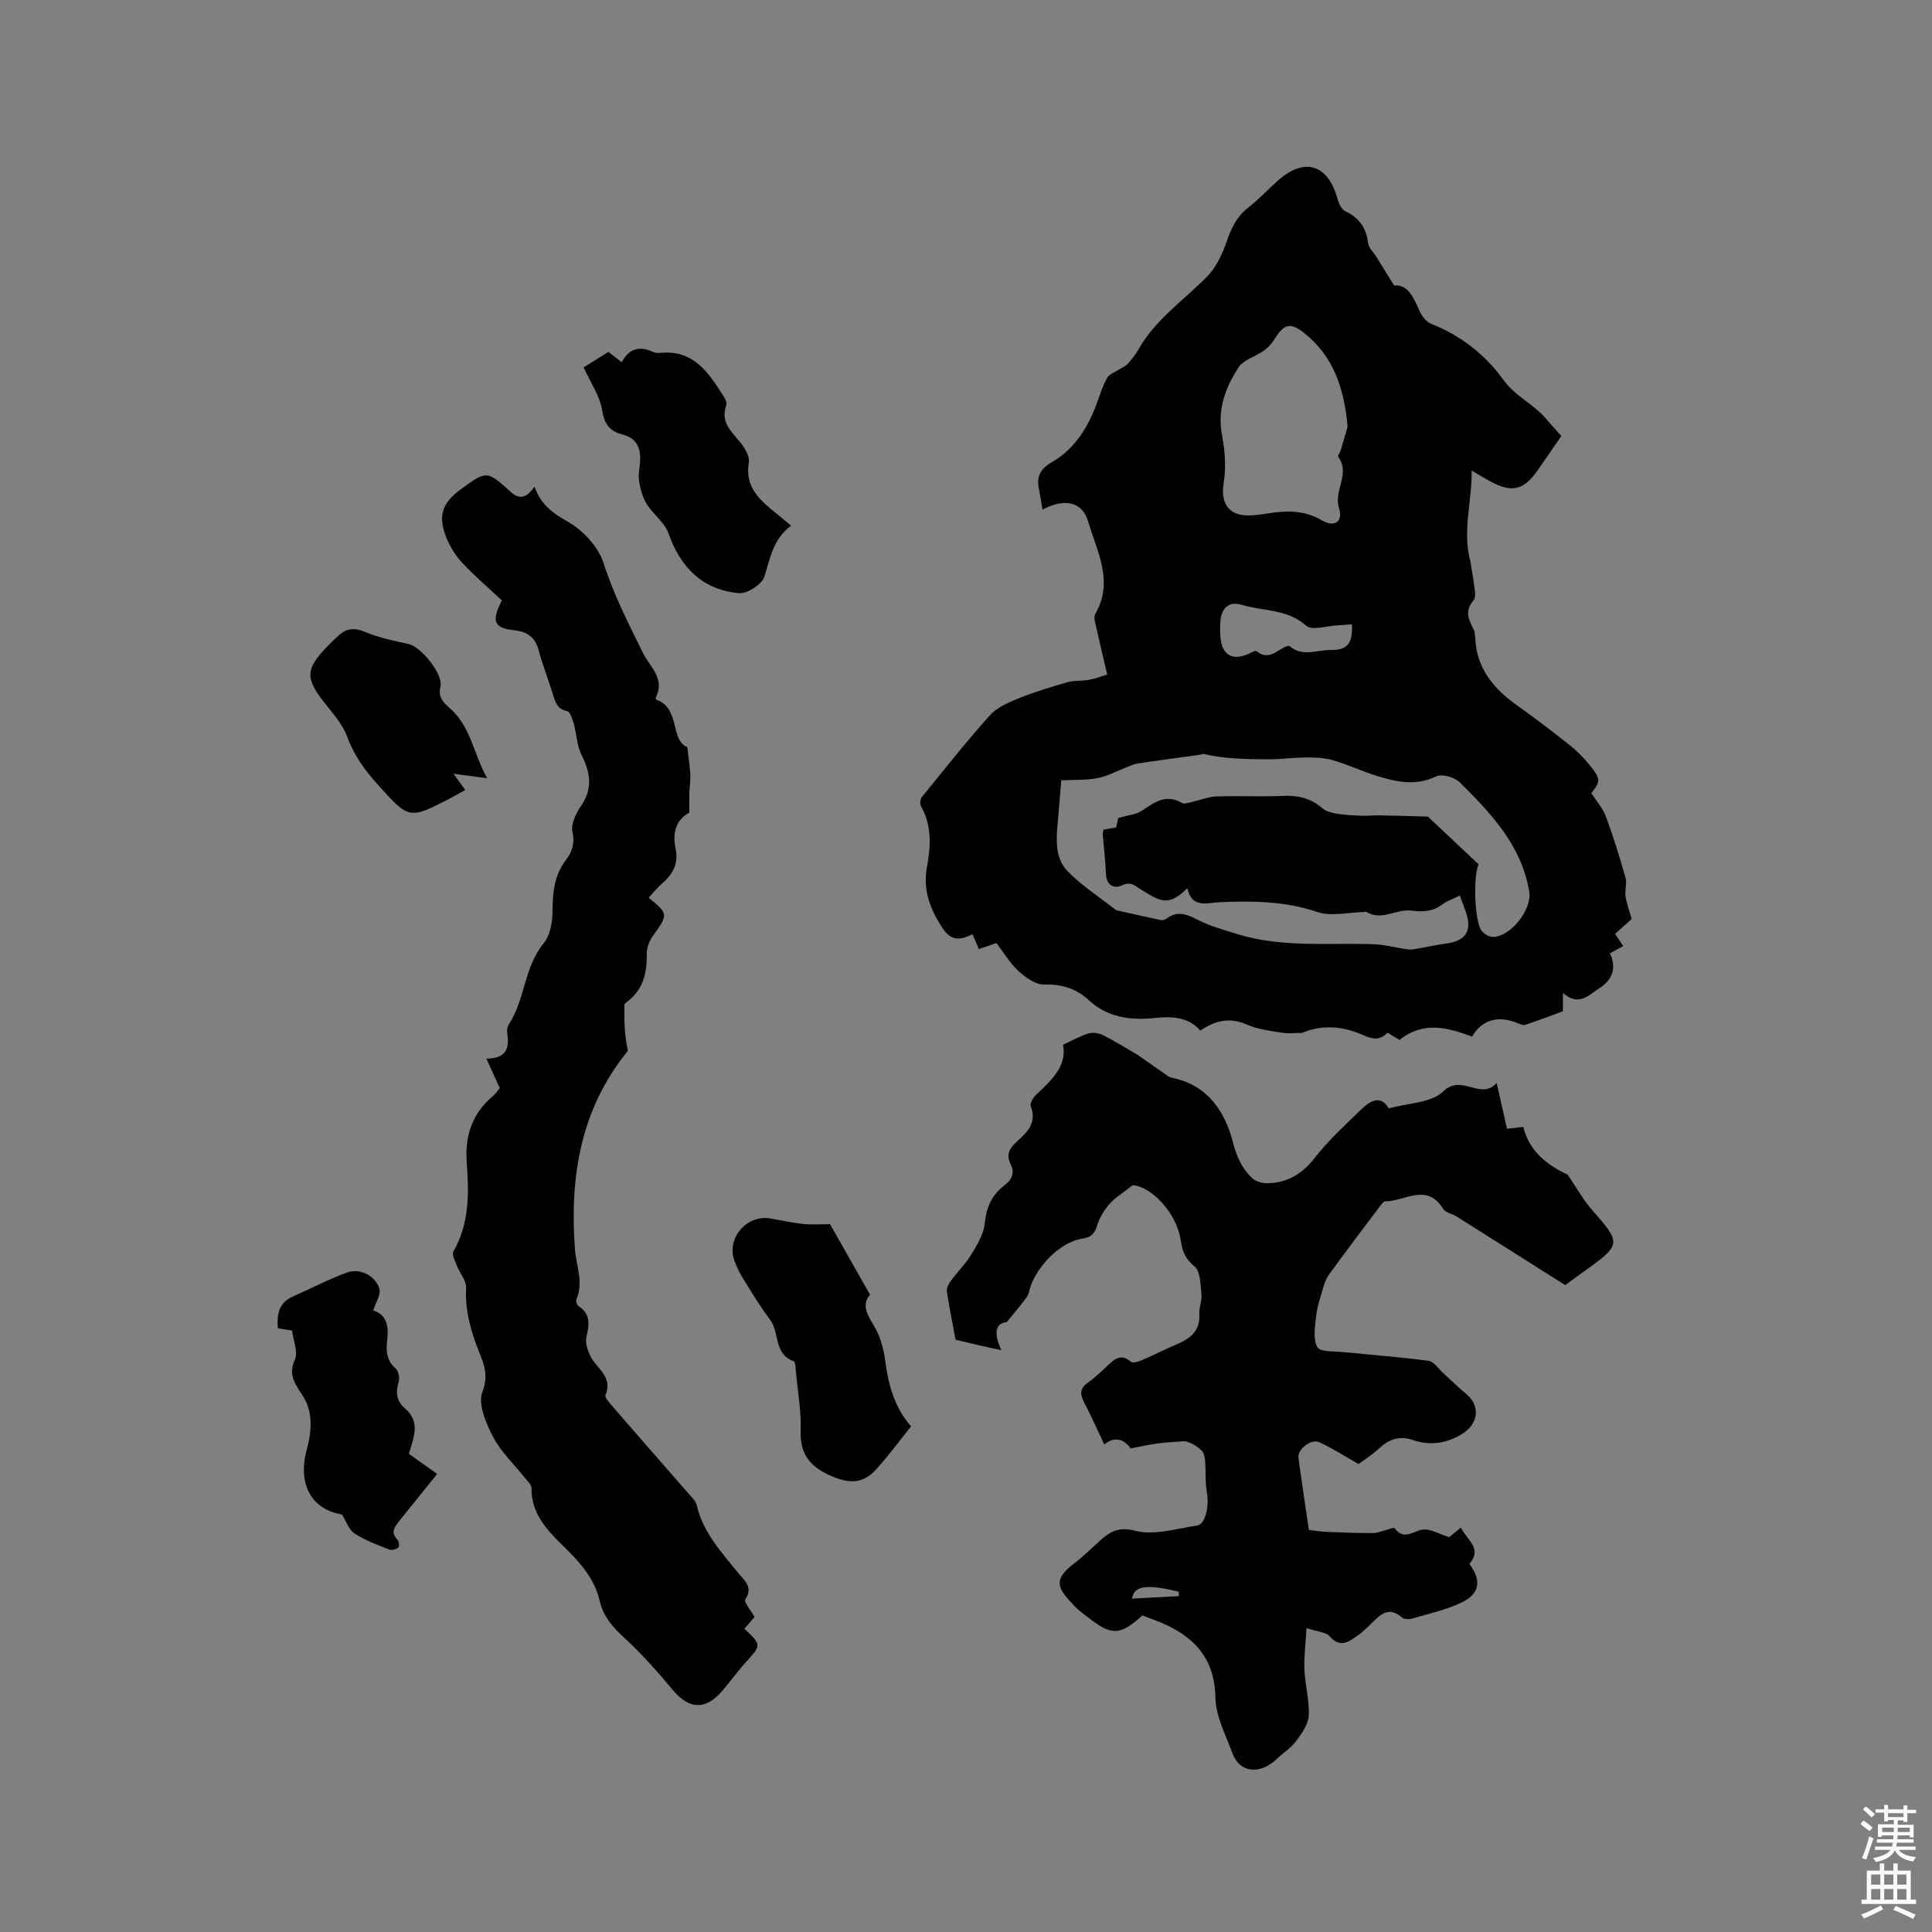 <svg enable-background="new 0 0 400 400" viewBox="0 0 400 400" xmlns="http://www.w3.org/2000/svg"><rect x="0" y="0" width="400" height="400" fill="#808080" stroke="none"/><path d="m385.2 377.6.6-.7c.6.4 1.3.9 1.9 1.5l-.6.7c-.8-.5-1.4-1-1.9-1.5zm.3 7.1c.6-1.4 1.1-2.9 1.5-4.5.3.1.6.3.9.4-.5 1.4-1 2.9-1.5 4.4zm.2-10.1.6-.6c.7.5 1.3 1.1 1.9 1.6l-.7.7c-.6-.6-1.2-1.2-1.8-1.7zm8.4-.8h.8v.9h1.8v.7h-1.8v1.8h-.8v-.3h-1.2v.9h3.3v2.6h-.8v-.4h-2.5c0 .3 0 .6-.1.8h3.4v.7h-3.5c0 .3-.1.6-.1.8h4v.7h-3.5c.7.9 1.9 1.3 3.6 1.5-.2.2-.4.5-.6.9-1.9-.3-3.2-1.1-3.8-2.3-.5 1.1-1.8 2-3.9 2.4-.2-.3-.4-.5-.6-.8 1.9-.4 3.1-.9 3.6-1.7h-3.2v-.7h3.5c.1-.2.1-.5.2-.8h-3.3v-.7h3.4c0-.2 0-.5 0-.8h-2.4v.3h-.8v-2.6h3.3v-.9h-1.2v.3h-.8v-1.8h-1.8v-.7h1.8v-.9h.8v.9h3.2zm-4.4 5.5h2.4c0-.3 0-.6 0-.9h-2.4zm1.2-3.1h3.2v-.8h-3.2zm4.4 2.2h-2.4v.9h2.5v-.9z" fill="#fcfafa"/><path d="m389.2 385.8h.9v1.5h1.9v-1.5h.9v1.5h2.7v6h1.1v.9h-11.3v-.9h1.1v-6h2.7zm.2 8.7.5.8c-1.2.6-2.5 1.3-4 1.9-.2-.3-.3-.6-.6-.8 1.6-.6 3-1.3 4.1-1.9zm-2-4.3h1.9v-2.1h-1.9zm0 3.1h1.9v-2.2h-1.9zm2.7-3.1h1.9v-2.1h-1.9zm0 3.1h1.9v-2.2h-1.9zm2.4 1.3c1.4.6 2.7 1.2 4.1 1.8l-.5.9c-1.5-.7-2.8-1.4-4.1-1.9zm2.2-6.5h-1.9v2.1h1.9zm-1.9 5.2h1.9v-2.2h-1.9z" fill="#fcfafa"/><g fill="#010100"><path d="m215.84 105.5c-.28-1.62-.49-2.97-.75-4.31-.5-2.56.27-4.11 2.73-5.53 4.65-2.69 7.42-7.13 9.26-12.14.66-1.79 1.21-3.64 2.14-5.28.45-.81 1.65-1.2 2.51-1.77.56-.37 1.26-.6 1.69-1.08.85-.94 1.68-1.94 2.29-3.04 3.51-6.25 9.43-10.2 14.28-15.17 1.88-1.93 3.12-4.71 4.03-7.32.94-2.67 2.02-4.99 4.31-6.79 2.16-1.7 4.07-3.71 6.11-5.56 5.58-5.05 10.5-3.56 12.49 3.7.26.94.83 2.15 1.6 2.52 2.85 1.36 4.35 3.41 4.71 6.56.12 1.03 1.14 1.95 1.74 2.92 1.11 1.79 2.22 3.58 3.65 5.89 2.94-.24 4.04 2.55 5.3 5.34.47 1.04 1.4 2.23 2.41 2.62 6.14 2.38 11.28 6.53 14.89 11.54 2.56 3.55 6.3 5.04 8.88 8.12 1.01 1.21 2.09 2.36 3.15 3.54-1.76 2.55-3.36 4.91-5.01 7.25-2.78 3.95-5.21 4.53-9.48 2.28-1.2-.63-2.35-1.36-4.07-2.37.04 6.56-1.97 12.65-.26 18.86.29 1.84.63 3.67.85 5.51.1.81.27 1.94-.16 2.44-2.2 2.54-.79 4.43.15 6.49.2 1.57.23 3.18.63 4.7 1.22 4.63 4.31 7.86 8.12 10.58 3.71 2.64 7.34 5.4 10.91 8.23 1.48 1.17 2.85 2.55 4.05 4.01 2.48 3.04 2.43 3.46.48 5.97 1.11 1.73 2.39 3.16 3.01 4.83 1.54 4.16 2.86 8.42 4.07 12.69.33 1.16-.18 2.54-.01 3.78.21 1.46.75 2.87 1.27 4.77-.78.7-2.03 1.81-3.42 3.06.53.81 1.03 1.56 1.68 2.54-.87.47-1.72.93-2.75 1.49 1.48 3.15.42 5.61-2.3 7.31-2.08 1.3-4.06 3.79-7.44.91v3.79c-2.71.99-5.23 1.96-7.8 2.8-.48.16-1.18-.19-1.73-.41-3.97-1.59-7.27-.59-9.27 2.84-4.99-1.83-9.96-3.31-15.02.69-.66-.39-1.53-.91-2.49-1.49-1.5 1.54-2.89 1.46-4.96.53-4.05-1.82-8.42-2.31-12.75-.49-1.34 0-2.79.18-4.18-.04-2.42-.39-4.96-.69-7.17-1.66-3.52-1.55-6.51-.96-9.7 1.23-2.51-2.93-6.02-2.96-9.5-2.61-5.04.51-9.68-.1-13.58-3.69-2.6-2.4-5.58-3.35-9.24-3.24-1.77.05-3.86-1.45-5.31-2.78-1.77-1.61-3.02-3.78-4.57-5.81-1.28.44-2.45.84-3.65 1.25-.45-1.06-.88-2.06-1.31-3.08-3.28 1.62-4.8 1.06-6.61-1.87-2.34-3.78-3.67-7.53-2.8-12.23.76-4.08 1.02-8.45-1.27-12.42-.26-.46-.13-1.48.22-1.91 4.6-5.67 9.14-11.4 14.01-16.85 1.44-1.62 3.73-2.64 5.81-3.48 3.33-1.35 6.78-2.41 10.23-3.4 1.46-.42 3.09-.23 4.61-.52 1.41-.27 2.77-.81 3.68-1.09-.98-4.19-1.8-7.65-2.57-11.11-.11-.48-.09-1.12.15-1.52 3.83-6.64.31-12.86-1.49-18.95-1.21-4.26-4.91-4.97-9.48-2.57zm3.88 56.06c-.26 3.17-.48 6.02-.74 8.85-.33 3.55-.53 7.34 2.06 9.97 2.96 3.02 6.61 5.37 9.97 8 .15.12.4.14.6.18 2.91.65 5.83 1.33 8.75 1.93.36.08.87-.09 1.18-.32 2.36-1.75 4.39-.78 6.68.38 2.43 1.23 5.12 1.96 7.74 2.78 9.36 2.95 19.03 1.82 28.6 2.17 2.06.08 4.1.63 6.15.95.58.09 1.18.21 1.74.12 2.28-.36 4.54-.88 6.82-1.19 4.23-.58 5.56-2.56 4.23-6.54-.36-1.07-.78-2.13-1.26-3.42-1.38.68-2.61 1.08-3.59 1.81-2.02 1.53-4.06 1.61-6.54 1.3-3.05-.39-6.14 2.29-9.34.19-.05-.03-.19.1-.29.1-3.27.06-6.84.98-9.76-.01-6.63-2.24-13.28-2.3-20.06-2.03-2.7.11-5.88 1.4-6.84-2.89-3.87 3.94-5.72 2.68-9.59.28-1.24-.76-2.06-1.74-3.9-.87-1.63.77-3.25.06-3.35-2.33-.12-2.75-.44-5.49-.66-8.24-.02-.29.1-.6.17-.98.91-.15 1.78-.28 2.58-.41.26-1.12.46-2.01.45-1.98 2.05-.6 3.66-.7 4.84-1.48 2.62-1.73 5.02-3.61 8.37-1.63.49.29 1.4-.08 2.1-.23 1.7-.37 3.38-1.07 5.09-1.13 4.55-.16 9.12.1 13.67-.11 3.13-.14 5.8.47 8.2 2.56.77.67 1.99.97 3.05 1.14 1.7.27 3.44.34 5.17.41 1.1.05 2.2-.1 3.3-.08 3.42.06 6.84.15 10.26.25.16.01.33.25.48.4 3.38 3.18 6.76 6.37 10.08 9.49-1.15 2.52-.85 11.56.55 13.66.48.71 1.64 1.39 2.47 1.37 3.68-.07 8.07-5.75 7.47-9.37-1.6-9.58-7.91-16.22-14.4-22.64-1.06-1.05-3.67-1.81-4.85-1.24-4.19 2.04-8.15 1.19-12.16-.04-3.13-.96-6.13-2.38-9.27-3.3-1.74-.51-3.65-.57-5.48-.56-2.7.01-5.39.4-8.09.38-4.39-.04-8.8-.08-13.12-1.1-.28-.07-.62.13-.93.17-4.26.6-8.53 1.15-12.78 1.8-.89.13-1.73.57-2.59.9-1.9.72-3.74 1.76-5.71 2.12-2.37.46-4.84.33-7.52.46zm59.29-73.23c-.72-8-2.97-14.56-8.93-19.33-2.94-2.35-4.24-1.97-6.22 1.24-.56.91-1.36 1.76-2.23 2.38-1.7 1.21-4.14 1.84-5.18 3.42-2.74 4.19-4.47 8.75-3.44 14.1.63 3.26.86 6.77.32 10.02-.59 3.57.78 6.34 4.5 6.53 1.57.08 3.17-.14 4.73-.4 3.84-.62 7.51-.67 11.07 1.41 2.65 1.55 4.49.37 3.59-2.49-1.15-3.64 2.43-7.13-.15-10.61-.17-.22.38-.93.53-1.44.55-1.79 1.05-3.59 1.41-4.83zm.9 40.92c-1.17.09-2.1.19-3.03.23-2.19.1-5.24 1.13-6.42.08-3.96-3.53-8.93-2.99-13.38-4.34-2.65-.8-4.21.64-4.41 3.46-.08 1.16-.1 2.34.03 3.49.4 3.53 2.56 4.69 5.82 3.19.54-.25 1.41-.74 1.65-.54 2.07 1.72 3.68.38 5.39-.62.43-.25 1.23-.62 1.42-.45 2.66 2.36 5.71.77 8.54.82 3.47.06 4.54-1.33 4.39-5.32z"/><path d="m281.27 303.11c-3-1.69-5.47-3.31-8.13-4.51-1.72-.77-4.55 1.47-4.31 3.21.64 4.78 1.37 9.55 2.16 14.95.9.1 2.41.34 3.92.41 3.13.14 6.27.24 9.4.23.9 0 1.8-.42 2.71-.64.59-.15 1.59-.57 1.72-.38 1.9 2.63 3.74.63 5.78.31 1.59-.25 3.41.92 5.51 1.57.51-.41 1.37-1.12 2.43-1.99 1.22 2.57 4.55 4.29 1.76 7.51 2.55 3.42 2.19 6.18-1.63 8.01-3.2 1.53-6.77 2.31-10.2 3.31-.65.19-1.69.17-2.14-.22-2.78-2.46-4.53-.51-6.38 1.3-.83.81-1.67 1.64-2.62 2.32-1.89 1.35-3.69 2.85-5.98.27-.78-.88-2.49-.93-4.77-1.69-.18 3.21-.54 5.95-.43 8.67.13 3.16 1.06 6.33.89 9.46-.1 1.83-1.47 3.73-2.65 5.31-1.05 1.41-2.66 2.39-3.95 3.64-3.23 3.14-7.6 3.18-9.23-1.26-1.37-3.74-3.42-7.57-3.49-11.39-.14-8.17-4.39-12.67-11.29-15.58-1.27-.53-2.56-.99-3.82-1.47-4.68 4.21-6.39 4.25-11.37.32-.83-.66-1.72-1.26-2.45-2.02-3.82-3.94-4.98-5.61-.04-9.29 1.52-1.14 2.87-2.51 4.29-3.79 2.28-2.04 4-3.81 8.04-2.76 3.93 1.02 8.56-.43 12.85-1.07 1.74-.26 2.52-4.09 2.04-6.75-.4-2.19-.21-4.47-.39-6.71-.06-.72-.25-1.63-.73-2.08-1.07-1-2.36-1.77-3.59-1.92-1.78.14-3.56.21-5.33.44-1.79.23-3.55.63-5.79 1.04-1.21-1.83-3.27-2.62-5.43-.81-1.4-2.95-2.7-5.88-4.18-8.73-.86-1.66-.92-2.86.76-4.05 1.46-1.03 2.79-2.28 4.09-3.53 1.46-1.42 2.81-2.56 4.86-.81.38.33 1.54-.03 2.23-.32 2.51-1.08 4.96-2.32 7.47-3.4 2.74-1.18 4.66-2.81 4.45-6.17-.09-1.34.58-2.73.44-4.05-.22-2.01-.19-4.76-1.43-5.79-1.94-1.6-2.53-3.14-2.87-5.45-.87-5.86-6.33-11.24-9.97-11.36-2.09 1.66-3.64 2.58-4.78 3.88-1.09 1.24-2.01 2.77-2.51 4.33-.54 1.7-1.16 2.56-3.11 2.84-4.76.69-10.05 6.3-11.07 11.15-.15.73-.76 1.39-1.24 2.02-.88 1.15-1.82 2.26-3.34 4.12-2.14.16-2.91 1.98-1.1 5.79-2.06-.44-3.33-.7-4.59-.99-1.61-.37-3.21-.76-4.89-1.16-.53-2.82-1.26-6.37-1.81-9.95-.11-.69.35-1.61.81-2.23 1.38-1.88 3.09-3.54 4.28-5.52 1.21-2 2.56-4.23 2.77-6.46.31-3.33 1.5-5.86 4.07-7.82 1.54-1.17 2.18-2.57 1.27-4.36-1.02-2.01-.19-3.37 1.29-4.69 2.16-1.94 4.2-3.91 2.87-7.33-.22-.57.51-1.78 1.12-2.36 3.18-3.02 6.44-5.94 5.57-10.37 2.1-.95 3.68-1.87 5.38-2.35.91-.26 2.16-.02 3.02.43 2.64 1.37 5.18 2.95 7.14 4.09 2.39 1.67 4.2 2.96 6.03 4.22.34.24.75.42 1.16.51 7.16 1.44 10.78 6.98 12.36 13.01.85 3.27 1.9 5.73 4.18 7.81.76.69 2.17 1 3.26.96 4.01-.14 7-1.94 9.56-5.22 2.85-3.65 6.32-6.83 9.67-10.08 1.89-1.84 4.06-3.02 5.66-.18 4.01-1.14 8.83-1.12 11.29-3.52 3.86-3.75 7.71 1.95 11.07-1.74.76 3.36 1.43 6.32 2.14 9.47 1.09-.13 2.09-.25 3.37-.39 1.33 5.45 5.41 8.08 9.2 9.91 1.88 2.76 3.21 5.2 5 7.24 6.05 6.94 6.29 7.15-1.71 12.83-1.38.98-2.73 2-3.81 2.78-7.63-4.82-15.08-9.55-22.54-14.24-.89-.56-2.25-.76-2.73-1.54-3.37-5.51-7.92-1.55-11.94-1.57-.43 0-.94.74-1.3 1.22-3.49 4.63-6.98 9.25-10.39 13.94-.64.88-1 2.01-1.32 3.07-.55 1.89-1.17 3.79-1.37 5.73-.22 2.1-.66 4.64.28 6.24.61 1.04 3.5.82 5.38 1.01 5.87.61 11.77 1.02 17.62 1.81 1.13.15 2.08 1.67 3.09 2.58 1.57 1.41 3.07 2.92 4.7 4.26 3.03 2.48 2.55 6.22-.78 8.27-3.32 2.05-6.7 2.49-10.28 1.28-2.75-.93-4.86-.17-6.9 1.7-1.38 1.3-3.01 2.32-4.31 3.28zm-46.91 27.87c3.46-.19 6.59-.35 9.72-.52-.02-.31-.03-.62-.05-.93-6.58-1.56-9.18-1.3-9.67 1.45z"/><path d="m103.47 225.26c-.96-2.1-1.76-3.86-2.77-6.07 4.18-.04 4.8-2.23 4.32-5.23-.09-.59-.01-1.37.31-1.85 3.42-5.16 3.14-11.87 7.24-16.83 1.31-1.59 1.8-4.26 1.82-6.44.02-3.9.29-7.54 2.77-10.78 1.28-1.67 1.89-3.41 1.36-5.84-.36-1.64.78-3.91 1.85-5.49 2.43-3.59 1.83-6.83.03-10.43-.97-1.94-1.01-4.34-1.61-6.49-.27-.95-.76-2.46-1.38-2.58-1.99-.4-2.39-1.75-2.88-3.3-.97-3.13-2.17-6.2-3.02-9.36-.72-2.66-2.39-3.8-4.98-4.07-4.19-.44-4.88-1.78-2.62-6.19-2.61-2.44-5.51-4.91-8.1-7.67-1.42-1.51-2.61-3.38-3.38-5.3-1.83-4.54-.91-7.21 3.01-10.06 5.33-3.88 5.37-3.91 10.33.59 1.93 1.75 3.35 1.05 4.9-1.11 1.29 3.67 3.7 5.45 6.82 7.21 3.16 1.78 6.37 5.19 7.45 8.56 2.12 6.61 5.19 12.6 8.23 18.75 1.29 2.6 4.6 5.27 2.62 9.05-.07.13.05.53.17.57 4.93 1.76 2.76 8.41 6.33 9.76.29 2.5.55 4.15.64 5.81.06 1.19-.17 2.4-.21 3.6-.04 1.23-.01 2.47-.01 4.19-2.65 1.37-3.56 4.09-2.84 7.42.66 3.05-.53 5.29-2.78 7.23-1.02.88-1.86 1.96-2.79 2.96 4.11 3.33 4.06 3.48.89 7.87-.75 1.04-1.3 2.51-1.28 3.77.06 3.9-.73 7.33-3.98 9.83-.25.19-.65.43-.65.66-.04 3.13-.03 6.27.7 9.4-.03.1-.03.22-.09.3-9.73 12-11.96 26.04-10.86 40.88.26 3.51 1.84 6.92.29 10.5-.14.33.15 1.13.48 1.35 2.59 1.69 2.17 3.92 1.6 6.46-.27 1.2.29 2.76.88 3.95 1.29 2.56 4.66 4.22 3.08 8-.2.49.82 1.6 1.42 2.3 5.21 6.01 10.45 11.98 15.67 17.98.69.79 1.6 1.62 1.82 2.56 1.29 5.63 5.09 9.66 8.54 13.95 1.22 1.52 3.22 2.9 1.49 5.52-.34.52 1.16 2.26 1.92 3.63-.63.73-1.36 1.58-2.1 2.43 3.58 3.41 3.53 3.36.26 6.97-1.78 1.96-3.3 4.15-5.05 6.13-3.35 3.78-6.69 3.52-9.91-.28-3.2-3.8-6.49-7.58-10.15-10.92-2.44-2.23-4.39-4.48-5.13-7.72-.83-3.61-2.86-6.44-5.39-9.14-3.83-4.07-8.75-7.58-8.7-14.13.01-.7-.82-1.44-1.33-2.09-2.24-2.83-4.98-5.38-6.62-8.51-1.48-2.84-3.19-6.86-2.22-9.36 1.3-3.38.33-5.7-.71-8.3-1.7-4.28-2.91-8.54-2.67-13.24.07-1.45-1.27-2.95-1.86-4.47-.39-.99-1.15-2.38-.77-3.04 3.31-5.75 3.24-12.05 2.77-18.25-.44-5.74 1.1-10.32 5.49-14 .55-.47.95-1.12 1.34-1.6z"/><path d="m120.83 76.06c1.84-1.15 3.44-2.14 5.13-3.2.9.7 1.72 1.32 2.77 2.14 1.51-2.93 3.76-3.42 6.53-2.12.45.21 1.05.22 1.57.17 6.95-.64 9.99 4.32 13.09 9.16.32.49.6 1.28.43 1.76-1.24 3.51 1.18 5.43 3.01 7.74.9 1.13 1.9 2.83 1.68 4.07-.8 4.5 1.64 7.17 4.65 9.68 1.29 1.08 2.6 2.14 4.1 3.37-3.71 2.74-4.32 6.7-5.54 10.56-.5 1.6-3.55 3.58-5.26 3.42-7.54-.7-12.09-5.3-14.6-12.41-.8-2.26-3.18-3.91-4.5-6.05-.86-1.4-1.32-3.14-1.58-4.79-.21-1.32.16-2.74.22-4.11.13-2.71-.72-4.74-3.65-5.49-2.53-.65-3.74-2.04-4.2-4.96-.46-3-2.41-5.77-3.85-8.94z"/><path d="m180.15 268.08c-1.56 1.63-.98 3.62.59 6.07 1.37 2.14 2.18 4.85 2.51 7.4.65 5.05 1.88 9.76 5.37 13.77-2.48 3.08-4.72 6.15-7.27 8.95-2.66 2.92-5.42 2.94-9.1 1.38-4.33-1.83-6.68-4.42-6.49-9.45.15-4.09-.61-8.21-.99-12.32-.07-.72-.1-1.94-.45-2.06-4.17-1.46-2.88-5.94-4.89-8.6-2.1-2.78-3.9-5.79-5.74-8.76-.67-1.07-1.18-2.25-1.63-3.43-1.73-4.59 2.5-9.59 7.4-8.77 2.3.38 4.57.93 6.88 1.15 2 .19 4.04.04 5.51.04 2.67 4.71 5.38 9.48 8.3 14.63z"/><path d="m77.28 271.31c2.81.89 3.23 3.29 2.88 6.2-.26 2.11-.17 4.16 1.73 5.79.61.52.91 1.99.65 2.81-.69 2.18-.43 4.01 1.28 5.46 3.33 2.83 1.8 6.09.83 9.43 1.93 1.37 3.79 2.69 5.86 4.16-2.7 3.35-5.27 6.55-7.85 9.75-.97 1.21-1.86 2.37-.36 3.87.32.32.41 1.44.17 1.62-.48.37-1.37.63-1.89.42-2.45-.98-4.99-1.91-7.18-3.33-1.16-.75-1.68-2.47-2.6-3.93-6.51-1.07-9.16-6.53-7.31-13.34.93-3.43 1.5-7.53-.72-11.1-1.44-2.31-3.25-4.33-1.72-7.62.72-1.54-.32-3.89-.58-6.02-1.03-.16-1.92-.3-2.94-.47-.24-2.94.21-5.31 3.14-6.6 3.75-1.65 7.4-3.58 11.24-4.97 2.65-.95 5.87.73 6.65 3.41.33 1.15-.73 2.68-1.28 4.46z"/><path d="m100.86 161.13c-2.64-.35-4.4-.59-6.97-.93 1.12 1.54 1.7 2.34 2.44 3.35-1.1.61-2.07 1.18-3.05 1.69-8.6 4.46-8.57 4.41-14.96-2.68-2.71-3-5-6.09-6.43-10-.98-2.68-3.09-4.99-4.9-7.31-3.72-4.77-3.71-6.67.42-11.04.87-.92 1.78-1.81 2.72-2.66 1.65-1.5 3.28-1.63 5.47-.71 2.84 1.19 5.93 1.84 8.97 2.49 2.59.55 7.23 6.26 6.62 8.81-.53 2.19.56 3.28 1.98 4.52 4.32 3.79 4.86 9.42 7.69 14.47z"/></g></svg>